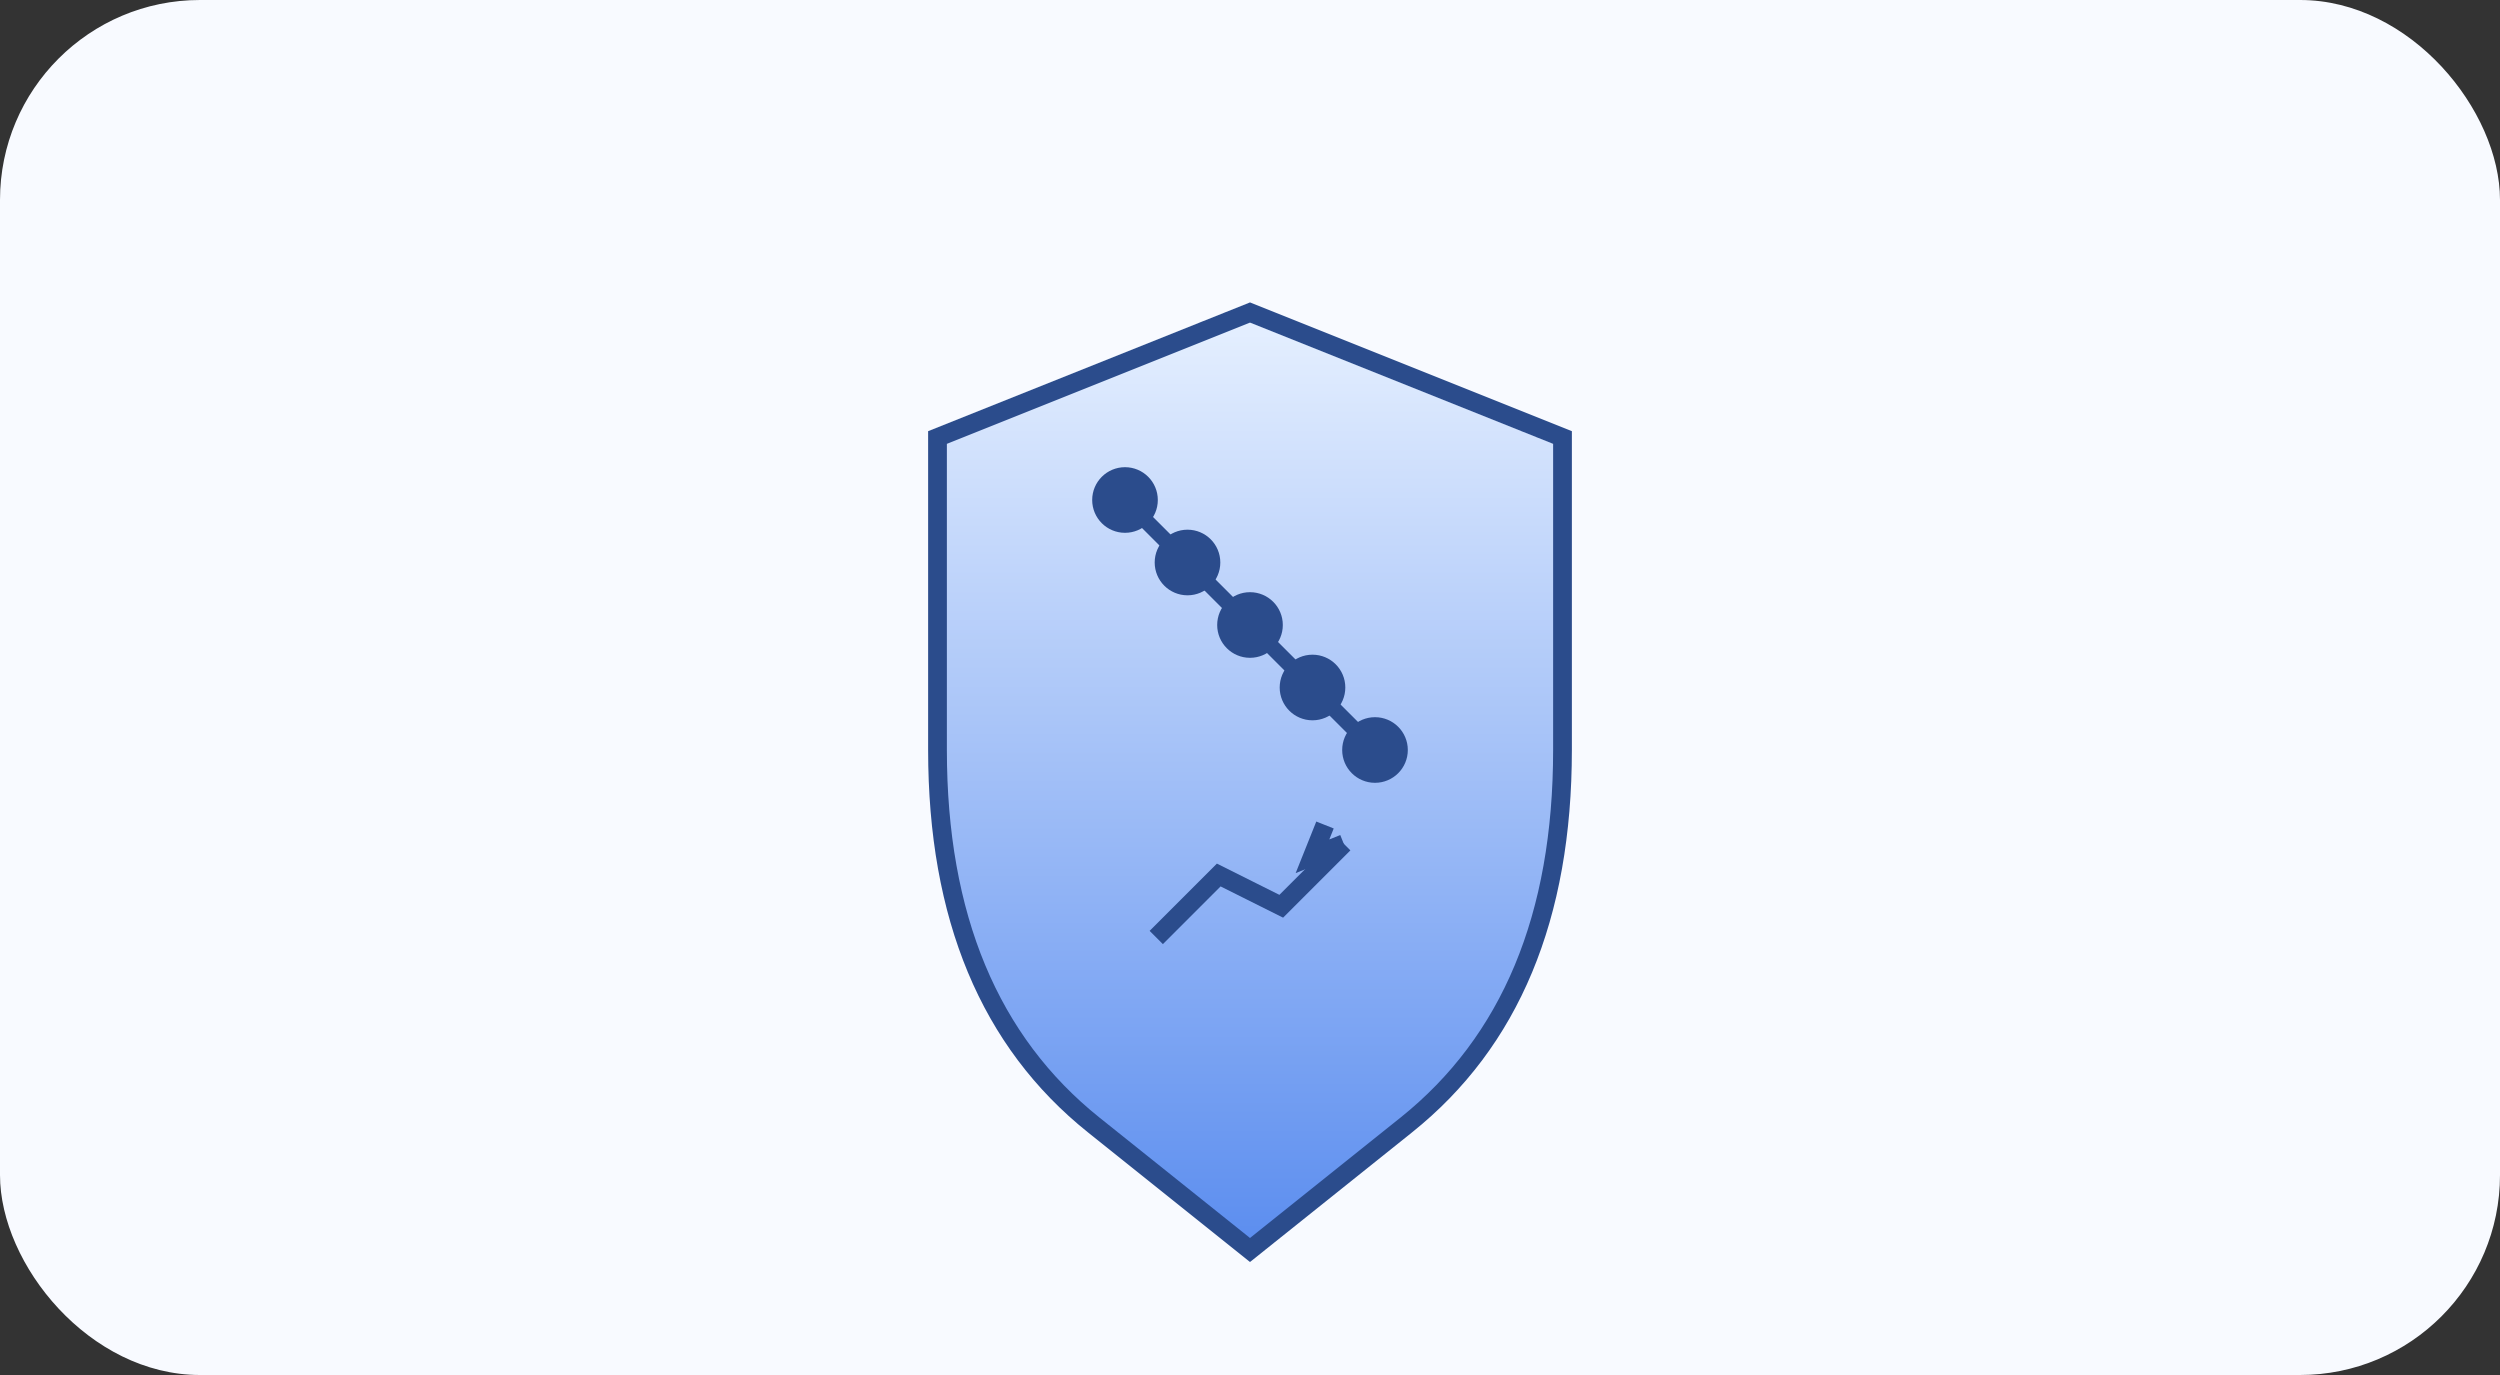 <svg viewBox="0 0 400 220" fill="none" xmlns="http://www.w3.org/2000/svg">
  <rect x="0" y="0" width="400" height="220" fill="#333333" stroke="none"/>
  <rect width="400" height="220" rx="32" fill="#F8FAFF"/>
  
  <defs>
    <linearGradient id="shieldGrad" x1="0%" y1="0%" x2="0%" y2="100%">
      <stop offset="0%" style="stop-color:#E6F0FF;stop-opacity:1" />
      <stop offset="100%" style="stop-color:#5B8DEF;stop-opacity:1" />
    </linearGradient>
  </defs>
  
  <!-- Shield centered -->
  <g transform="translate(200,110)">
    <!-- Shield shape -->
    <path d="M0 -60 L-50 -40 L-50 10 Q-50 50 -25 70 Q0 90 0 90 Q0 90 25 70 Q50 50 50 10 L50 -40 L0 -60 Z" 
          fill="url(#shieldGrad)" stroke="#2B4C8C" stroke-width="3"/>
    
    <!-- Strategy icons inside shield -->
    <!-- Roadmap lines -->
    <g stroke="#2B4C8C" stroke-width="2.5" fill="none">
      <path d="M-20 -30 L-10 -20 L0 -10 L10 0 L20 10"/>
      <circle cx="-20" cy="-30" r="4" fill="#2B4C8C"/>
      <circle cx="-10" cy="-20" r="4" fill="#2B4C8C"/>
      <circle cx="0" cy="-10" r="4" fill="#2B4C8C"/>
      <circle cx="10" cy="0" r="4" fill="#2B4C8C"/>
      <circle cx="20" cy="10" r="4" fill="#2B4C8C"/>
    </g>
    
    <!-- Growth arrow -->
    <g transform="translate(0,35)">
      <path d="M-15 5 L-5 -5 L5 0 L15 -10" stroke="#2B4C8C" stroke-width="3" fill="none"/>
      <path d="M15 -10 L10 -8 L12 -13" stroke="#2B4C8C" stroke-width="3" fill="none"/>
    </g>
  </g>
</svg>